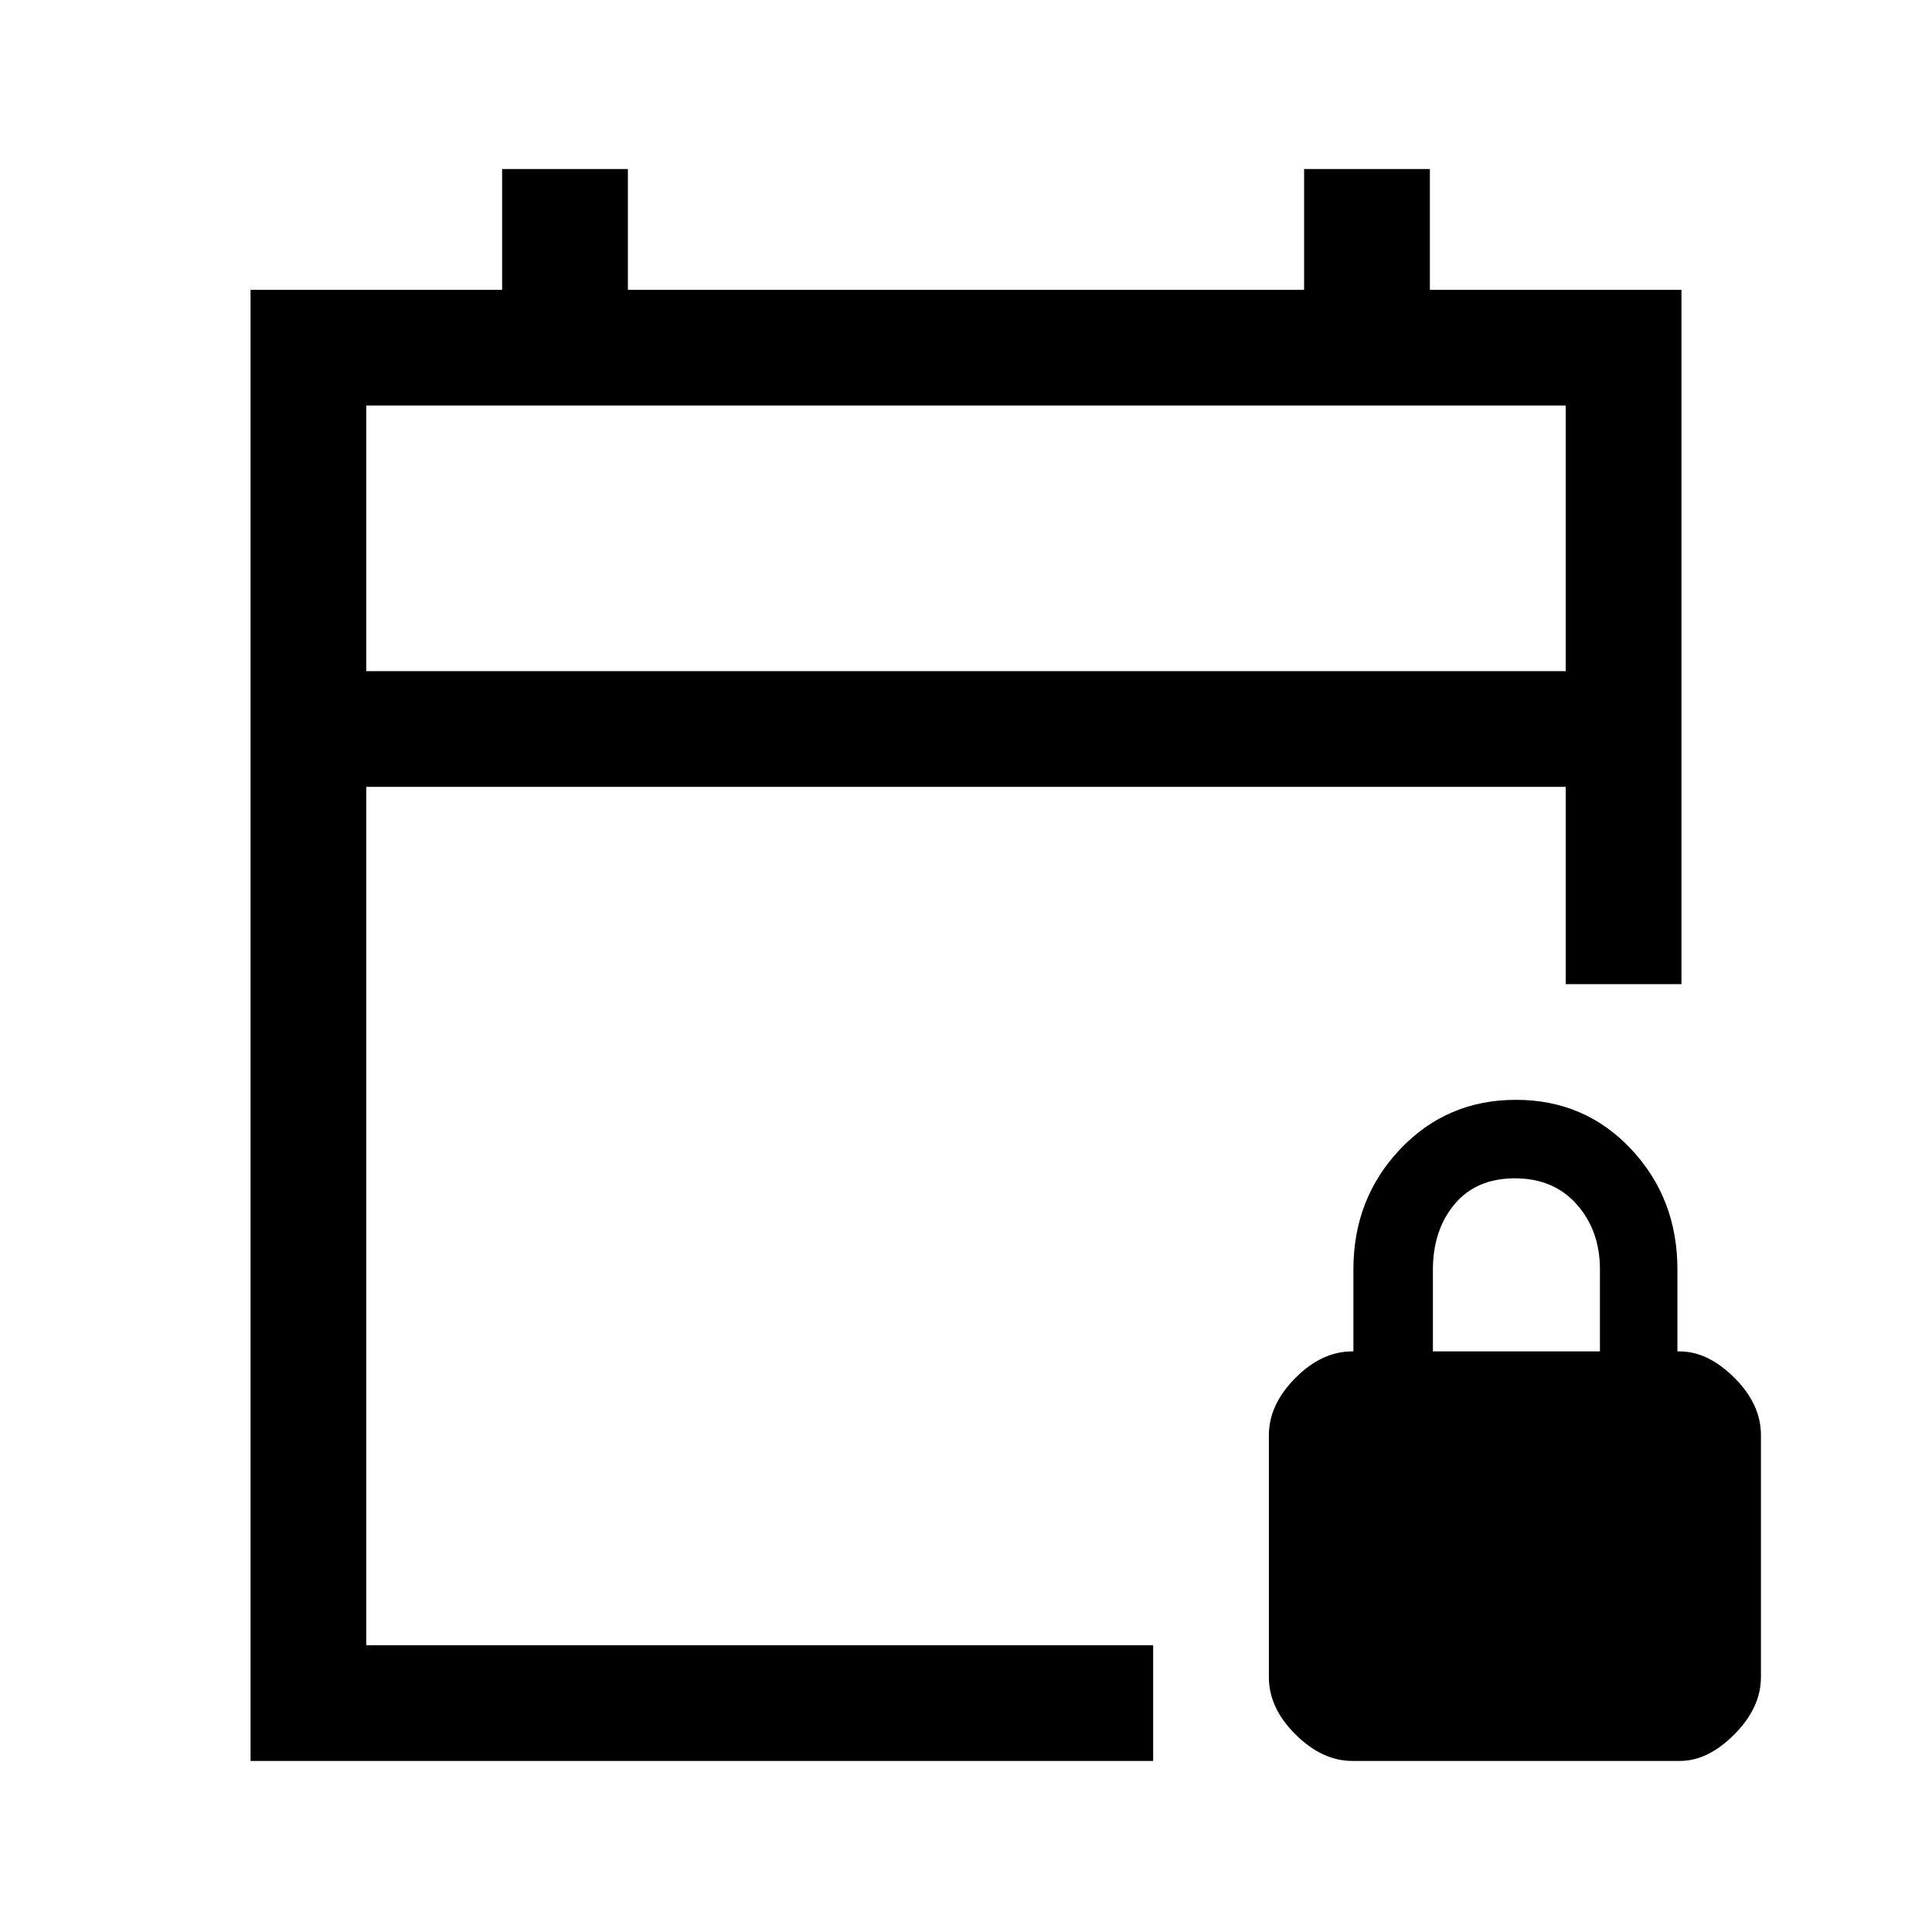 <svg xmlns="http://www.w3.org/2000/svg" height="48" viewBox="0 -960 960 960" width="48"><path d="M124.5-85v-731h125v-60H312v60h336v-60h62.5v60h125v345H778v-98H182v426.5h391V-85H124.5ZM182-626.5h596v-132H182v132Zm0 0v-132 132ZM671.9-85q-14.9 0-28.15-13.15-13.25-13.14-13.25-28.35v-120.36q0-15.14 13.13-28.39 13.12-13.25 28.29-13.25h.58v-40.73q0-35.27 23.25-59.77t57.5-24.5q34.25 0 57.25 24.5t23 59.77v40.73h1q14.21 0 27.35 13.15Q875-262.21 875-247v120.36q0 15.14-13.15 28.39Q848.71-85 834.71-85H671.9ZM712-288.5h83v-40.65q0-19.4-11.5-32.37-11.5-12.98-30.75-12.98t-30 12.87Q712-348.76 712-329v40.5Z"/></svg>